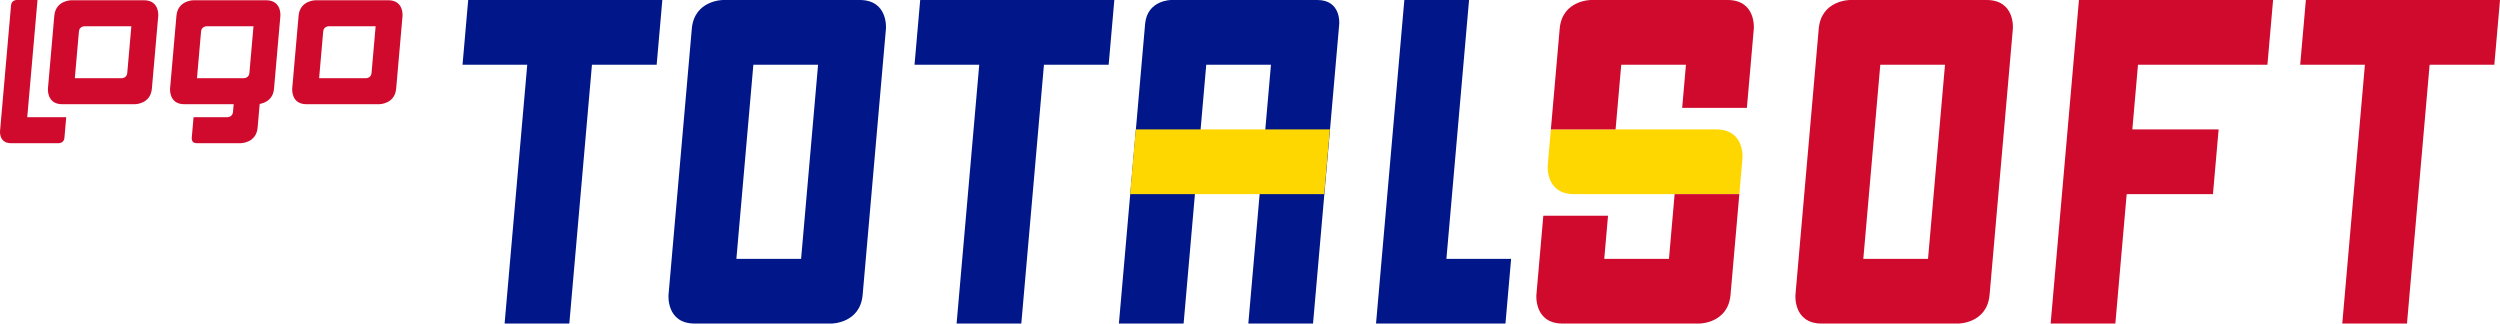 <?xml version="1.0" encoding="utf-8"?>
<!-- Generator: Adobe Illustrator 17.1.0, SVG Export Plug-In . SVG Version: 6.00 Build 0)  -->
<!DOCTYPE svg PUBLIC "-//W3C//DTD SVG 1.1//EN" "http://www.w3.org/Graphics/SVG/1.1/DTD/svg11.dtd">
<svg version="1.1" id="Layer_1" xmlns="http://www.w3.org/2000/svg" xmlns:xlink="http://www.w3.org/1999/xlink" x="0px" y="0px"
	 viewBox="0 0 521.549 67.5" enable-background="new 0 0 521.549 67.5" xml:space="preserve">
<path fill="#CF0A2C" d="M26.549,15.234c-0.095,1.084-1.179,1.084-1.179,1.084h-9.759l0.853-9.758c0.095-1.085,1.18-1.085,1.18-1.085
	h9.758L26.549,15.234z M31.686,18.487l1.328-15.18c0,0,0.285-3.253-2.968-3.253h-15.18c0,0-3.253,0-3.538,3.253L10,18.487
	c0,0-0.285,3.253,2.968,3.253h15.18C28.148,21.74,31.401,21.74,31.686,18.487"/>
<path fill="#CF0A2C" d="M77.511,15.234c-0.095,1.084-1.179,1.084-1.179,1.084h-9.759l0.853-9.758c0.095-1.085,1.18-1.085,1.18-1.085
	h9.758L77.511,15.234z M82.648,18.487l1.328-15.18c0,0,0.285-3.253-2.968-3.253h-15.18c0,0-3.253,0-3.538,3.253l-1.328,15.18
	c0,0-0.285,3.253,2.968,3.253h15.18C79.11,21.74,82.363,21.74,82.648,18.487"/>
<path fill="#CF0A2C" d="M52.884,5.475l-0.854,9.759c-0.095,1.084-1.179,1.084-1.179,1.084h-9.759l0.854-9.758
	c0.095-1.085,1.18-1.085,1.18-1.085H52.884z M55.527,0.054h-15.18c0,0-3.253,0-3.538,3.253l-1.328,15.18
	c0,0-0.284,3.253,2.969,3.253h10.301l-0.143,1.626c-0.094,1.085-1.18,1.085-1.18,1.085h-7.047l-0.38,4.337
	c0,0-0.095,1.084,0.99,1.084h9.216c0,0,3.253,0,3.538-3.253l0.432-4.936c0.939-0.162,2.779-0.784,2.99-3.196l1.328-15.18
	C58.495,3.307,58.78,0.054,55.527,0.054"/>
<path fill="#CF0A2C" d="M13.816,24.451H5.684L7.823,0H3.486c0,0-1.085,0-1.18,1.084L0.262,24.451L0.01,27.332l-0.005,0.054
	c0,0-0.217,2.487,2.27,2.487h9.983c0,0,1.084,0,1.179-1.085L13.816,24.451z"/>
<path fill="#001689" d="M279.392,5c0,0,0.437-5-4.563-5h-8.501h-13.5h-8.5c0,0-5,0-5.436,5l-0.745,8.5l-1.18,13.5l-3.543,40.5h13.5
	l3.543-40.5l1.18-13.5h13.5l-4.723,54h13.5l4.724-54L279.392,5z M305.292,13.5L306.473,0h-13.5l-1.181,13.5L290.611,27l-3.543,40.5
	h13.5h13.5l1.181-13.5h-13.5l2.362-27L305.292,13.5z"/>
<path fill="#FFD700" d="M323.542,27l-0.656,7.5c0,0-0.525,6,5.475,6h34.5l0.656-7.5c0,0,0.525-6-5.475-6H323.542z"/>
<path fill="#CF0A2C" d="M335.467,45h-13.5l-0.787,9l-0.657,7.5c0,0-0.525,6,5.475,6h28.5c0,0,6,0,6.525-6l0.657-7.5l1.181-13.5
	h-13.5L348.18,54h-13.5L335.467,45z M360.404,0h-7.5h-13.5h-7.5c0,0-6,0-6.525,6l-0.656,7.5L323.542,27h13.5l1.181-13.5h13.5
	l-0.788,9h13.5l0.788-9l0.656-7.5C365.879,6,366.404,0,360.404,0"/>
<path fill="#001689" d="M136.994,13.5L138.175,0h-13.5h-13.5h-13.5l-1.181,13.5h13.5l-4.724,54h13.5l4.724-54H136.994z
	 M170.667,13.5L167.124,54h-13.5l2.362-27l1.181-13.5H170.667z M184.823,6c0,0,0.525-6-5.475-6h-7.5h-13.5h-7.5c0,0-6,0-6.525,6
	l-0.656,7.5L142.486,27l-3.019,34.5c0,0-0.525,6,5.475,6h7.5h21c0,0,6,0,6.525-6l0.657-7.5l3.543-40.5L184.823,6z M232.47,0h-13.5
	h-13.5h-13.5l-1.181,13.5h13.5l-4.725,54h13.5l4.725-54h13.5L232.47,0z"/>
<path fill="#CF0A2C" d="M405.767,13.5L402.224,54h-13.5l2.362-27l1.181-13.5H405.767z M419.923,6c0,0,0.525-6-5.475-6h-7.5h-13.5
	h-7.5c0,0-6,0-6.525,6l-0.656,7.5L377.586,27l-3.019,34.5c0,0-0.525,6,5.475,6h7.5h21c0,0,6,0,6.525-6l0.657-7.5l3.543-40.5
	L419.923,6z M473.029,13.5L474.21,0h-13.5h-13.5h-13.5l-1.181,13.5L431.348,27l-1.181,13.5l-2.363,27h13.5l2.363-27h18l1.181-13.5
	h-18l1.181-13.5h13.5H473.029z M521.549,0h-13.5h-13.5h-13.5l-1.181,13.5h13.5l-4.725,54h13.5l4.725-54h13.5L521.549,0z"/>
<polygon fill="#FFD700" points="235.76,40.5 276.26,40.5 277.441,27 236.941,27 "/>
</svg>
